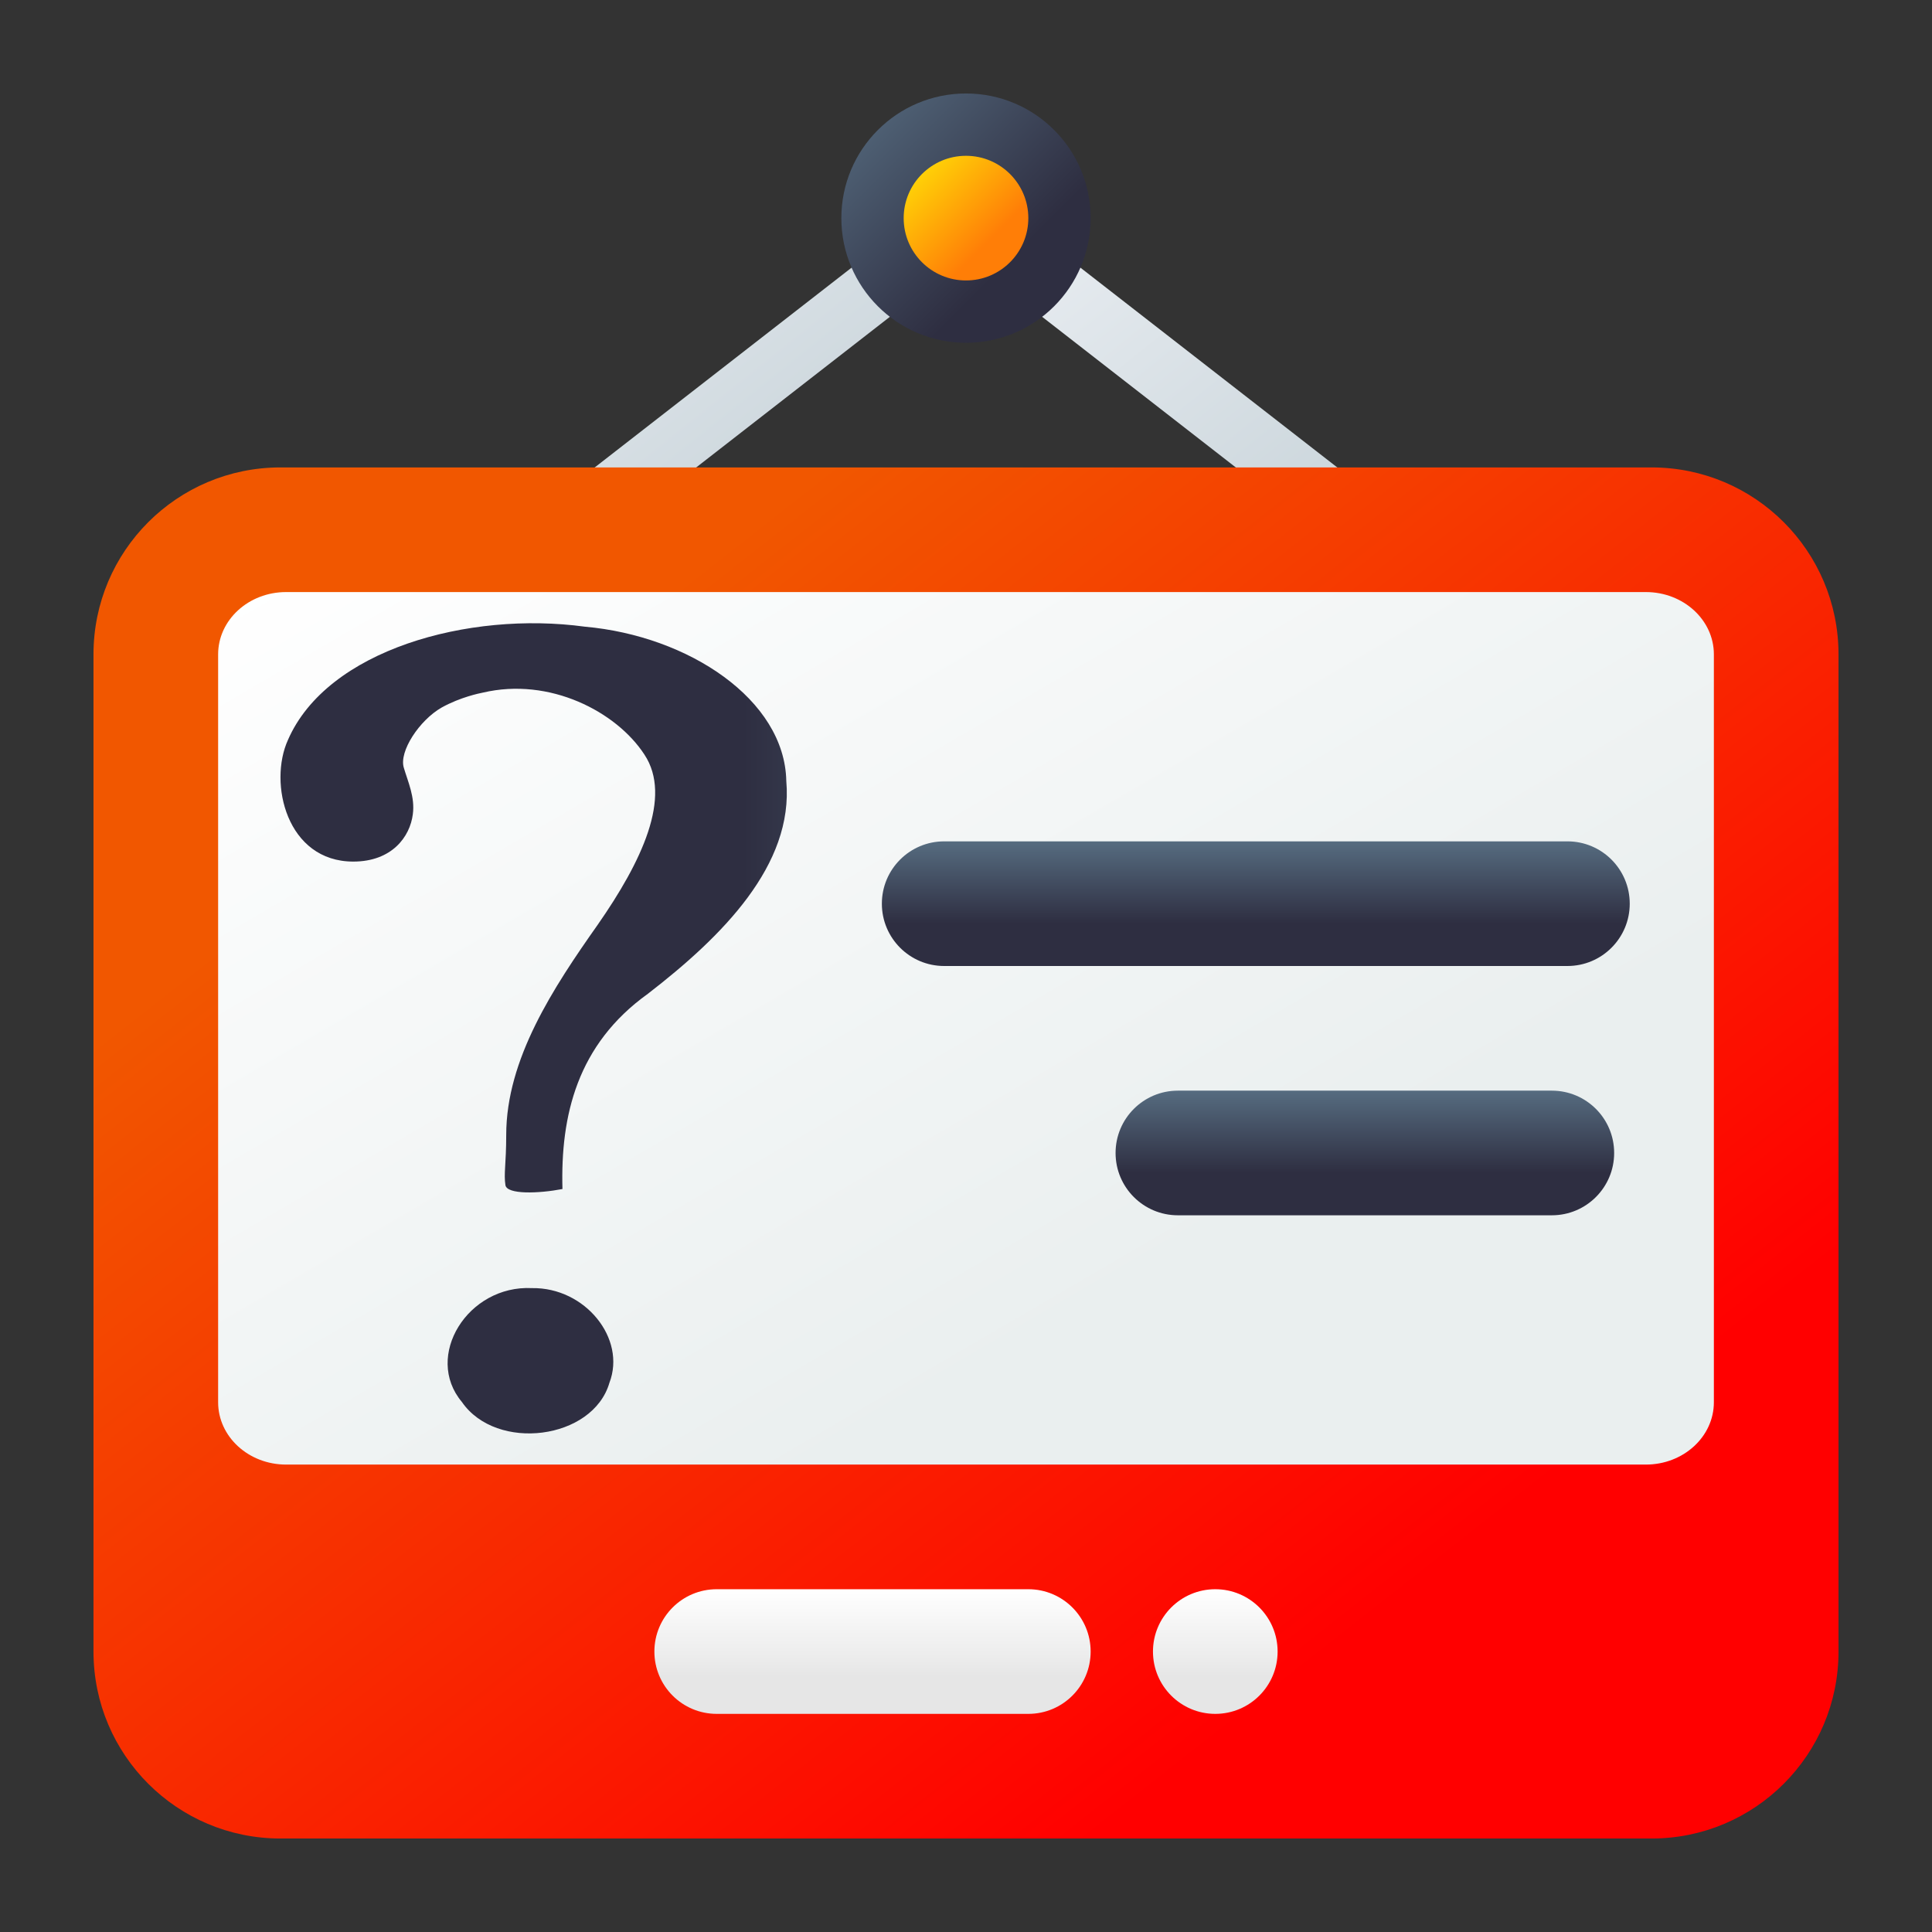 <?xml version="1.0" encoding="UTF-8" standalone="no"?>
<svg
   width="62"
   height="62"
   version="1"
   id="svg7"
   sodipodi:docname="help.svg"
   inkscape:version="1.4 (e7c3feb100, 2024-10-09)"
   xmlns:inkscape="http://www.inkscape.org/namespaces/inkscape"
   xmlns:sodipodi="http://sodipodi.sourceforge.net/DTD/sodipodi-0.dtd"
   xmlns:xlink="http://www.w3.org/1999/xlink"
   xmlns="http://www.w3.org/2000/svg"
   xmlns:svg="http://www.w3.org/2000/svg">
  <rect width="100%" height="100%" fill="#333333" stroke="none"/>
  <defs
     id="defs7">
    <linearGradient
       id="c-3"
       gradientUnits="userSpaceOnUse"
       x1="24.072"
       x2="23.96"
       y1="0.751"
       y2="46.057">
      <stop
         offset="0"
         stop-color="#fff"
         id="stop3" />
      <stop
         offset="1"
         stop-color="#d9d9d9"
         id="stop4" />
    </linearGradient>
    <linearGradient
       id="b-6"
       gradientUnits="userSpaceOnUse"
       x1="29.203"
       x2="34.121"
       xlink:href="#a-7"
       y1="24.827"
       y2="29.225" />
    <linearGradient
       id="a-7">
      <stop
         offset="0"
         id="stop1" />
      <stop
         offset="1"
         stop-opacity="0"
         id="stop2" />
    </linearGradient>
    <linearGradient
       id="d"
       gradientUnits="userSpaceOnUse"
       x1="15.949"
       x2="25.032"
       xlink:href="#a-7"
       y1="23.618"
       y2="33.699" />
    <linearGradient
       id="e"
       gradientUnits="userSpaceOnUse"
       x1="21.991"
       x2="29.321"
       xlink:href="#a-7"
       y1="33.78"
       y2="41.932" />
    <linearGradient
       id="paint154_linear_890_11"
       x1="778"
       y1="812.292"
       x2="788"
       y2="812.292"
       gradientUnits="userSpaceOnUse"
       gradientTransform="translate(-751,-696)">
      <stop
         stop-color="#EFF2F6"
         id="stop1050" />
      <stop
         offset="0.601"
         stop-color="#B7C6CD"
         id="stop1051" />
    </linearGradient>
    <linearGradient
       id="paint155_linear_890_11"
       x1="783"
       y1="813"
       x2="783"
       y2="817"
       gradientUnits="userSpaceOnUse"
       gradientTransform="translate(-751,-696)">
      <stop
         stop-color="#EFF2F6"
         id="stop1052" />
      <stop
         offset="0.734"
         stop-color="#B7C6CD"
         id="stop1053" />
    </linearGradient>
    <radialGradient
       id="paint156_radial_890_11"
       cx="0"
       cy="0"
       r="1"
       gradientUnits="userSpaceOnUse"
       gradientTransform="matrix(28,28,-28,28,32.302,34)">
      <stop
         offset="0.601"
         stop-color="#B7C6CD"
         id="stop1054"
         style="stop-color:#384850;stop-opacity:1;" />
      <stop
         offset="0.877"
         stop-color="#EFF2F6"
         id="stop1055" />
    </radialGradient>
    <linearGradient
       id="paint157_linear_890_11"
       x1="796.845"
       y1="799.434"
       x2="768.901"
       y2="770.815"
       gradientUnits="userSpaceOnUse"
       gradientTransform="matrix(1.167,0,0,1.167,-881.198,-881.833)">
      <stop
         offset="0"
         stop-color="#2E2E41"
         id="stop1056"
         style="stop-color:#495361;stop-opacity:1;" />
      <stop
         offset="0.711"
         stop-color="#566C80"
         id="stop1057" />
    </linearGradient>
    <linearGradient
       id="paint158_linear_890_11"
       x1="792"
       y1="794"
       x2="774"
       y2="776"
       gradientUnits="userSpaceOnUse"
       gradientTransform="translate(-751,-696)">
      <stop
         offset="0.304"
         stop-color="#2E2E41"
         id="stop1058" />
      <stop
         offset="1"
         stop-color="#566C80"
         id="stop1059" />
    </linearGradient>
    <linearGradient
       id="paint159_linear_890_11"
       x1="788"
       y1="790"
       x2="778"
       y2="780"
       gradientUnits="userSpaceOnUse"
       gradientTransform="translate(-751,-696)">
      <stop
         offset="0.391"
         stop-color="#5200FF"
         id="stop1060" />
      <stop
         offset="1"
         stop-color="#0085FF"
         id="stop1061" />
    </linearGradient>
    <linearGradient
       id="paint160_linear_890_11"
       x1="784"
       y1="798"
       x2="782"
       y2="796"
       gradientUnits="userSpaceOnUse"
       gradientTransform="translate(-751,-696)">
      <stop
         stop-color="#FF7E07"
         id="stop1062" />
      <stop
         offset="1"
         stop-color="#FFE607"
         id="stop1063" />
    </linearGradient>
    <linearGradient
       id="paint208_linear_890_11"
       x1="64"
       y1="764"
       x2="79.61"
       y2="783.512"
       gradientUnits="userSpaceOnUse">
      <stop
         stop-color="#EFF2F6"
         id="stop1158" />
      <stop
         offset="1"
         stop-color="#B7C6CD"
         id="stop1159" />
    </linearGradient>
    <linearGradient
       id="paint209_linear_890_11"
       x1="82"
       y1="764"
       x2="97.61"
       y2="783.512"
       gradientUnits="userSpaceOnUse">
      <stop
         stop-color="#EFF2F6"
         id="stop1160" />
      <stop
         offset="1"
         stop-color="#B7C6CD"
         id="stop1161" />
    </linearGradient>
    <linearGradient
       id="paint210_linear_890_11"
       x1="55"
       y1="773"
       x2="97.751"
       y2="827.41"
       gradientUnits="userSpaceOnUse">
      <stop
         offset="0.21"
         stop-color="#F15700"
         id="stop1162" />
      <stop
         offset="0.786"
         stop-color="#FF0000"
         id="stop1163" />
    </linearGradient>
    <linearGradient
       id="paint211_linear_890_11"
       x1="87"
       y1="769"
       x2="79"
       y2="761"
       gradientUnits="userSpaceOnUse">
      <stop
         offset="0.326"
         stop-color="#2E2E41"
         id="stop1164" />
      <stop
         offset="1"
         stop-color="#566C80"
         id="stop1165" />
    </linearGradient>
    <linearGradient
       id="paint212_linear_890_11"
       x1="59"
       y1="777"
       x2="83.373"
       y2="818.782"
       gradientUnits="userSpaceOnUse">
      <stop
         stop-color="white"
         id="stop1166" />
      <stop
         offset="0.705"
         stop-color="#EAEFEF"
         id="stop1167" />
    </linearGradient>
    <linearGradient
       id="paint213_linear_890_11"
       x1="90.826"
       y1="797"
       x2="90.826"
       y2="793"
       gradientUnits="userSpaceOnUse"
       gradientTransform="translate(12.8)">
      <stop
         offset="0.341"
         stop-color="#2E2E41"
         id="stop1168" />
      <stop
         offset="1"
         stop-color="#566C80"
         id="stop1169" />
    </linearGradient>
    <linearGradient
       id="paint214_linear_890_11"
       x1="86.826"
       y1="789"
       x2="86.826"
       y2="785"
       gradientUnits="userSpaceOnUse"
       gradientTransform="translate(9.3)">
      <stop
         offset="0.341"
         stop-color="#2E2E41"
         id="stop1170" />
      <stop
         offset="1"
         stop-color="#566C80"
         id="stop1171" />
    </linearGradient>
    <linearGradient
       id="paint215_linear_890_11"
       x1="83"
       y1="809"
       x2="83"
       y2="813"
       gradientUnits="userSpaceOnUse">
      <stop
         stop-color="white"
         id="stop1172" />
      <stop
         offset="0.705"
         stop-color="#E6E6E6"
         id="stop1173" />
    </linearGradient>
    <linearGradient
       id="paint217_linear_890_11"
       x1="85"
       y1="767"
       x2="81"
       y2="763"
       gradientUnits="userSpaceOnUse">
      <stop
         offset="0.315"
         stop-color="#FF7E07"
         id="stop1176" />
      <stop
         offset="1"
         stop-color="#FFE607"
         id="stop1177" />
    </linearGradient>
    <linearGradient
       inkscape:collect="always"
       xlink:href="#paint215_linear_890_11"
       id="linearGradient1"
       gradientUnits="userSpaceOnUse"
       x1="83"
       y1="809"
       x2="83"
       y2="813" />
    <linearGradient
       inkscape:collect="always"
       xlink:href="#paint215_linear_890_11"
       id="linearGradient2"
       gradientUnits="userSpaceOnUse"
       x1="83"
       y1="809"
       x2="83"
       y2="813" />
    <linearGradient
       inkscape:collect="always"
       xlink:href="#paint214_linear_890_11"
       id="linearGradient7"
       x1="9"
       y1="33"
       x2="25.25"
       y2="33"
       gradientUnits="userSpaceOnUse" />
  </defs>
  <sodipodi:namedview
     id="namedview7"
     pagecolor="#ffffff"
     bordercolor="#000000"
     borderopacity="0.25"
     inkscape:showpageshadow="2"
     inkscape:pageopacity="0.0"
     inkscape:pagecheckerboard="0"
     inkscape:deskcolor="#d1d1d1"
     inkscape:zoom="8.3306018"
     inkscape:cx="35.111509"
     inkscape:cy="30.850112"
     inkscape:window-width="1920"
     inkscape:window-height="994"
     inkscape:window-x="0"
     inkscape:window-y="0"
     inkscape:window-maximized="1"
     inkscape:current-layer="svg7" />
  <g
     id="g2272"
     transform="translate(-52,-758)">
    <path
       fill-rule="evenodd"
       clip-rule="evenodd"
       d="m 83.789,764.386 c -0.339,-0.436 -0.967,-0.514 -1.403,-0.175 l -18,14 c -0.436,0.339 -0.514,0.967 -0.175,1.403 0.339,0.436 0.967,0.514 1.403,0.175 l 18,-14 c 0.436,-0.339 0.514,-0.967 0.175,-1.403 z"
       id="path206"
       style="fill:url(#paint208_linear_890_11)" />
    <path
       fill-rule="evenodd"
       clip-rule="evenodd"
       d="m 82.211,764.386 c 0.339,-0.436 0.967,-0.514 1.403,-0.175 l 18,14 c 0.436,0.339 0.514,0.967 0.175,1.403 -0.339,0.436 -0.967,0.514 -1.403,0.175 l -18,-14 c -0.436,-0.339 -0.514,-0.967 -0.175,-1.403 z"
       id="path207"
       style="fill:url(#paint209_linear_890_11)" />
    <path
       d="m 55,779 c 0,-3.314 2.686,-6 6,-6 h 44 c 3.314,0 6,2.686 6,6 v 32 c 0,3.314 -2.686,6 -6,6 H 61 c -3.314,0 -6,-2.686 -6,-6 z"
       id="path208"
       style="fill:url(#paint210_linear_890_11)" />
    <circle
       cx="83"
       cy="765"
       r="4"
       id="circle208"
       style="fill:url(#paint211_linear_890_11)" />
    <path
       d="m 59,779 c 0,-1.105 0.977,-2 2.182,-2 h 43.636 c 1.205,0 2.182,0.895 2.182,2 v 24 c 0,1.105 -0.977,2 -2.182,2 H 61.182 C 59.977,805 59,804.105 59,803 Z"
       fill="url(#paint212_linear_890_11)"
       id="path209"
       style="fill:url(#paint212_linear_890_11)" />
    <path
       d="m 87.8,795 c 0,-1.105 0.895,-2 2,-2 h 12 c 1.105,0 2,0.895 2,2 0,1.105 -0.895,2 -2,2 h -12 c -1.105,0 -2,-0.895 -2,-2 z"
       id="path210"
       style="fill:url(#paint213_linear_890_11)" />
    <path
       d="m 80.3,787 c 0,-1.105 0.895,-2 2,-2 h 20 c 1.105,0 2,0.895 2,2 0,1.105 -0.895,2 -2,2 h -20 c -1.105,0 -2,-0.895 -2,-2 z"
       id="path211"
       style="fill:url(#paint214_linear_890_11)" />
    <path
       d="m 85,809 c 1.105,0 2,0.895 2,2 0,1.105 -0.895,2 -2,2 H 75 c -1.105,0 -2,-0.895 -2,-2 0,-1.105 0.895,-2 2,-2 z"
       id="path212"
       style="fill:url(#linearGradient1)" />
    <path
       d="m 91,809 c 1.105,0 2,0.895 2,2 0,1.105 -0.895,2 -2,2 -1.105,0 -2,-0.895 -2,-2 0,-1.105 0.895,-2 2,-2 z"
       id="path213"
       style="fill:url(#linearGradient2)" />
    <circle
       cx="83"
       cy="765"
       r="2"
       id="circle213"
       style="fill:url(#paint217_linear_890_11)" />
  </g>
  <path
     d="m 18.05,38.159 c -0.066,-2.357 0.472,-4.639 2.739,-6.266 2.383,-1.839 4.684,-4.13 4.444,-6.831 -0.051,-2.611 -3.136,-4.656 -6.464,-4.951 -3.741,-0.509 -8.268,0.747 -9.526,3.629 -0.638,1.395 -0.041,3.909 2.094,3.909 1.24,0 1.821,-0.797 1.911,-1.519 0.074,-0.55 -0.157,-1.042 -0.29,-1.495 -0.157,-0.518 0.496,-1.519 1.216,-1.93 0.605,-0.336 1.225,-0.459 1.317,-0.477 2.151,-0.509 4.296,0.615 5.189,1.987 0.902,1.363 -0.092,3.441 -1.498,5.46 -1.424,2.019 -2.937,4.312 -2.937,6.749 0,0.927 -0.083,1.239 -0.025,1.61 0.051,0.303 1.059,0.271 1.83,0.123 z m -0.976,3.178 c -2.062,-0.106 -3.483,2.188 -2.252,3.653 1.109,1.61 4.204,1.215 4.735,-0.615 0.546,-1.421 -0.778,-3.064 -2.483,-3.038 z"
     id="path1159-3-6-3-3"
     style="fill:url(#linearGradient7);fill-opacity:1;stroke-width:2.175" />
</svg>
